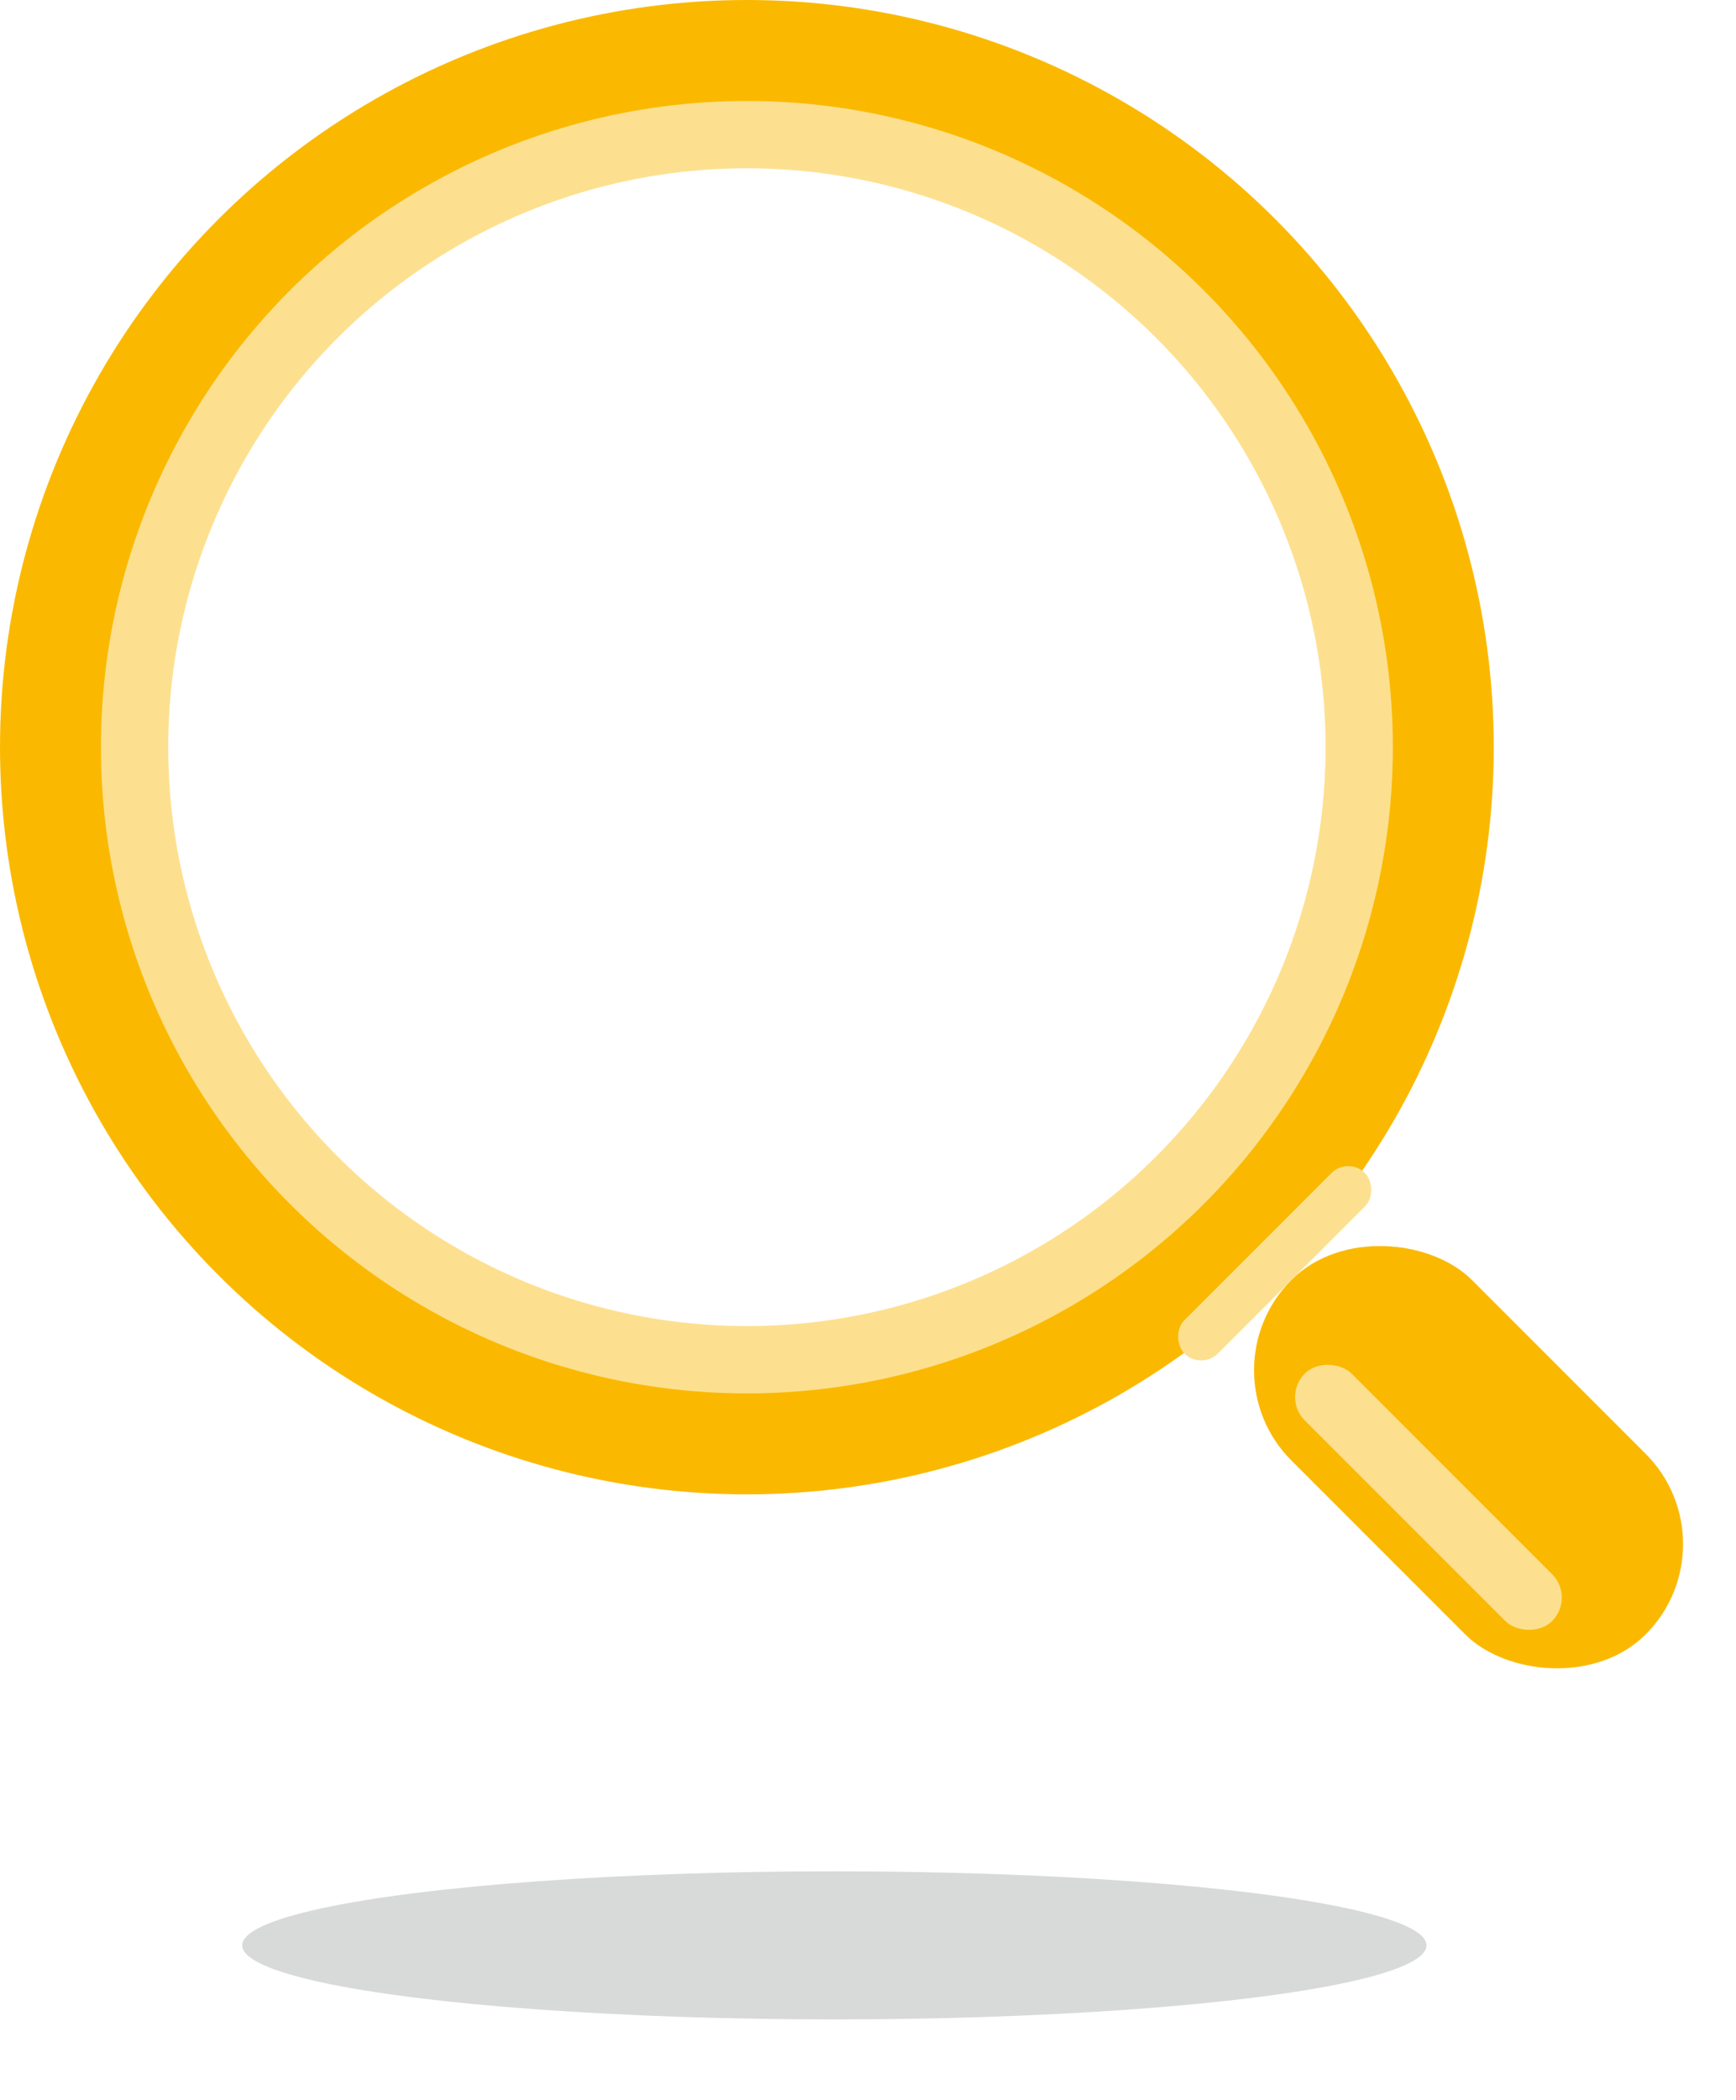 <svg width="129" height="156" viewBox="0 0 129 156" fill="none" xmlns="http://www.w3.org/2000/svg">
<circle cx="55.5" cy="55.5" r="50.5" stroke="#FAB900" stroke-width="10"/>
<circle cx="55.5" cy="55.5" r="45.5" stroke="#FDE08F" stroke-width="5"/>
<rect x="89.258" y="101.782" width="18.966" height="37.229" rx="9.483" transform="rotate(-45 89.258 101.782)" fill="#FAB900"/>
<rect width="18.966" height="3.512" rx="1.756" transform="matrix(0.707 -0.707 -0.707 -0.707 89.258 101.782)" fill="#FDE08F"/>
<rect opacity="0.56" x="95.219" y="103.77" width="4.917" height="25.99" rx="2.459" transform="rotate(-45 95.219 103.77)" fill="white"/>
<g opacity="0.2" filter="url(#filter0_f_6429_39980)">
<ellipse cx="62" cy="144.5" rx="44" ry="5.5" fill="#3C4043"/>
</g>
<defs>
<filter id="filter0_f_6429_39980" x="12" y="133" width="100" height="23" filterUnits="userSpaceOnUse" color-interpolation-filters="sRGB">
<feFlood flood-opacity="0" result="BackgroundImageFix"/>
<feBlend mode="normal" in="SourceGraphic" in2="BackgroundImageFix" result="shape"/>
<feGaussianBlur stdDeviation="3" result="effect1_foregroundBlur_6429_39980"/>
</filter>
</defs>
</svg>
